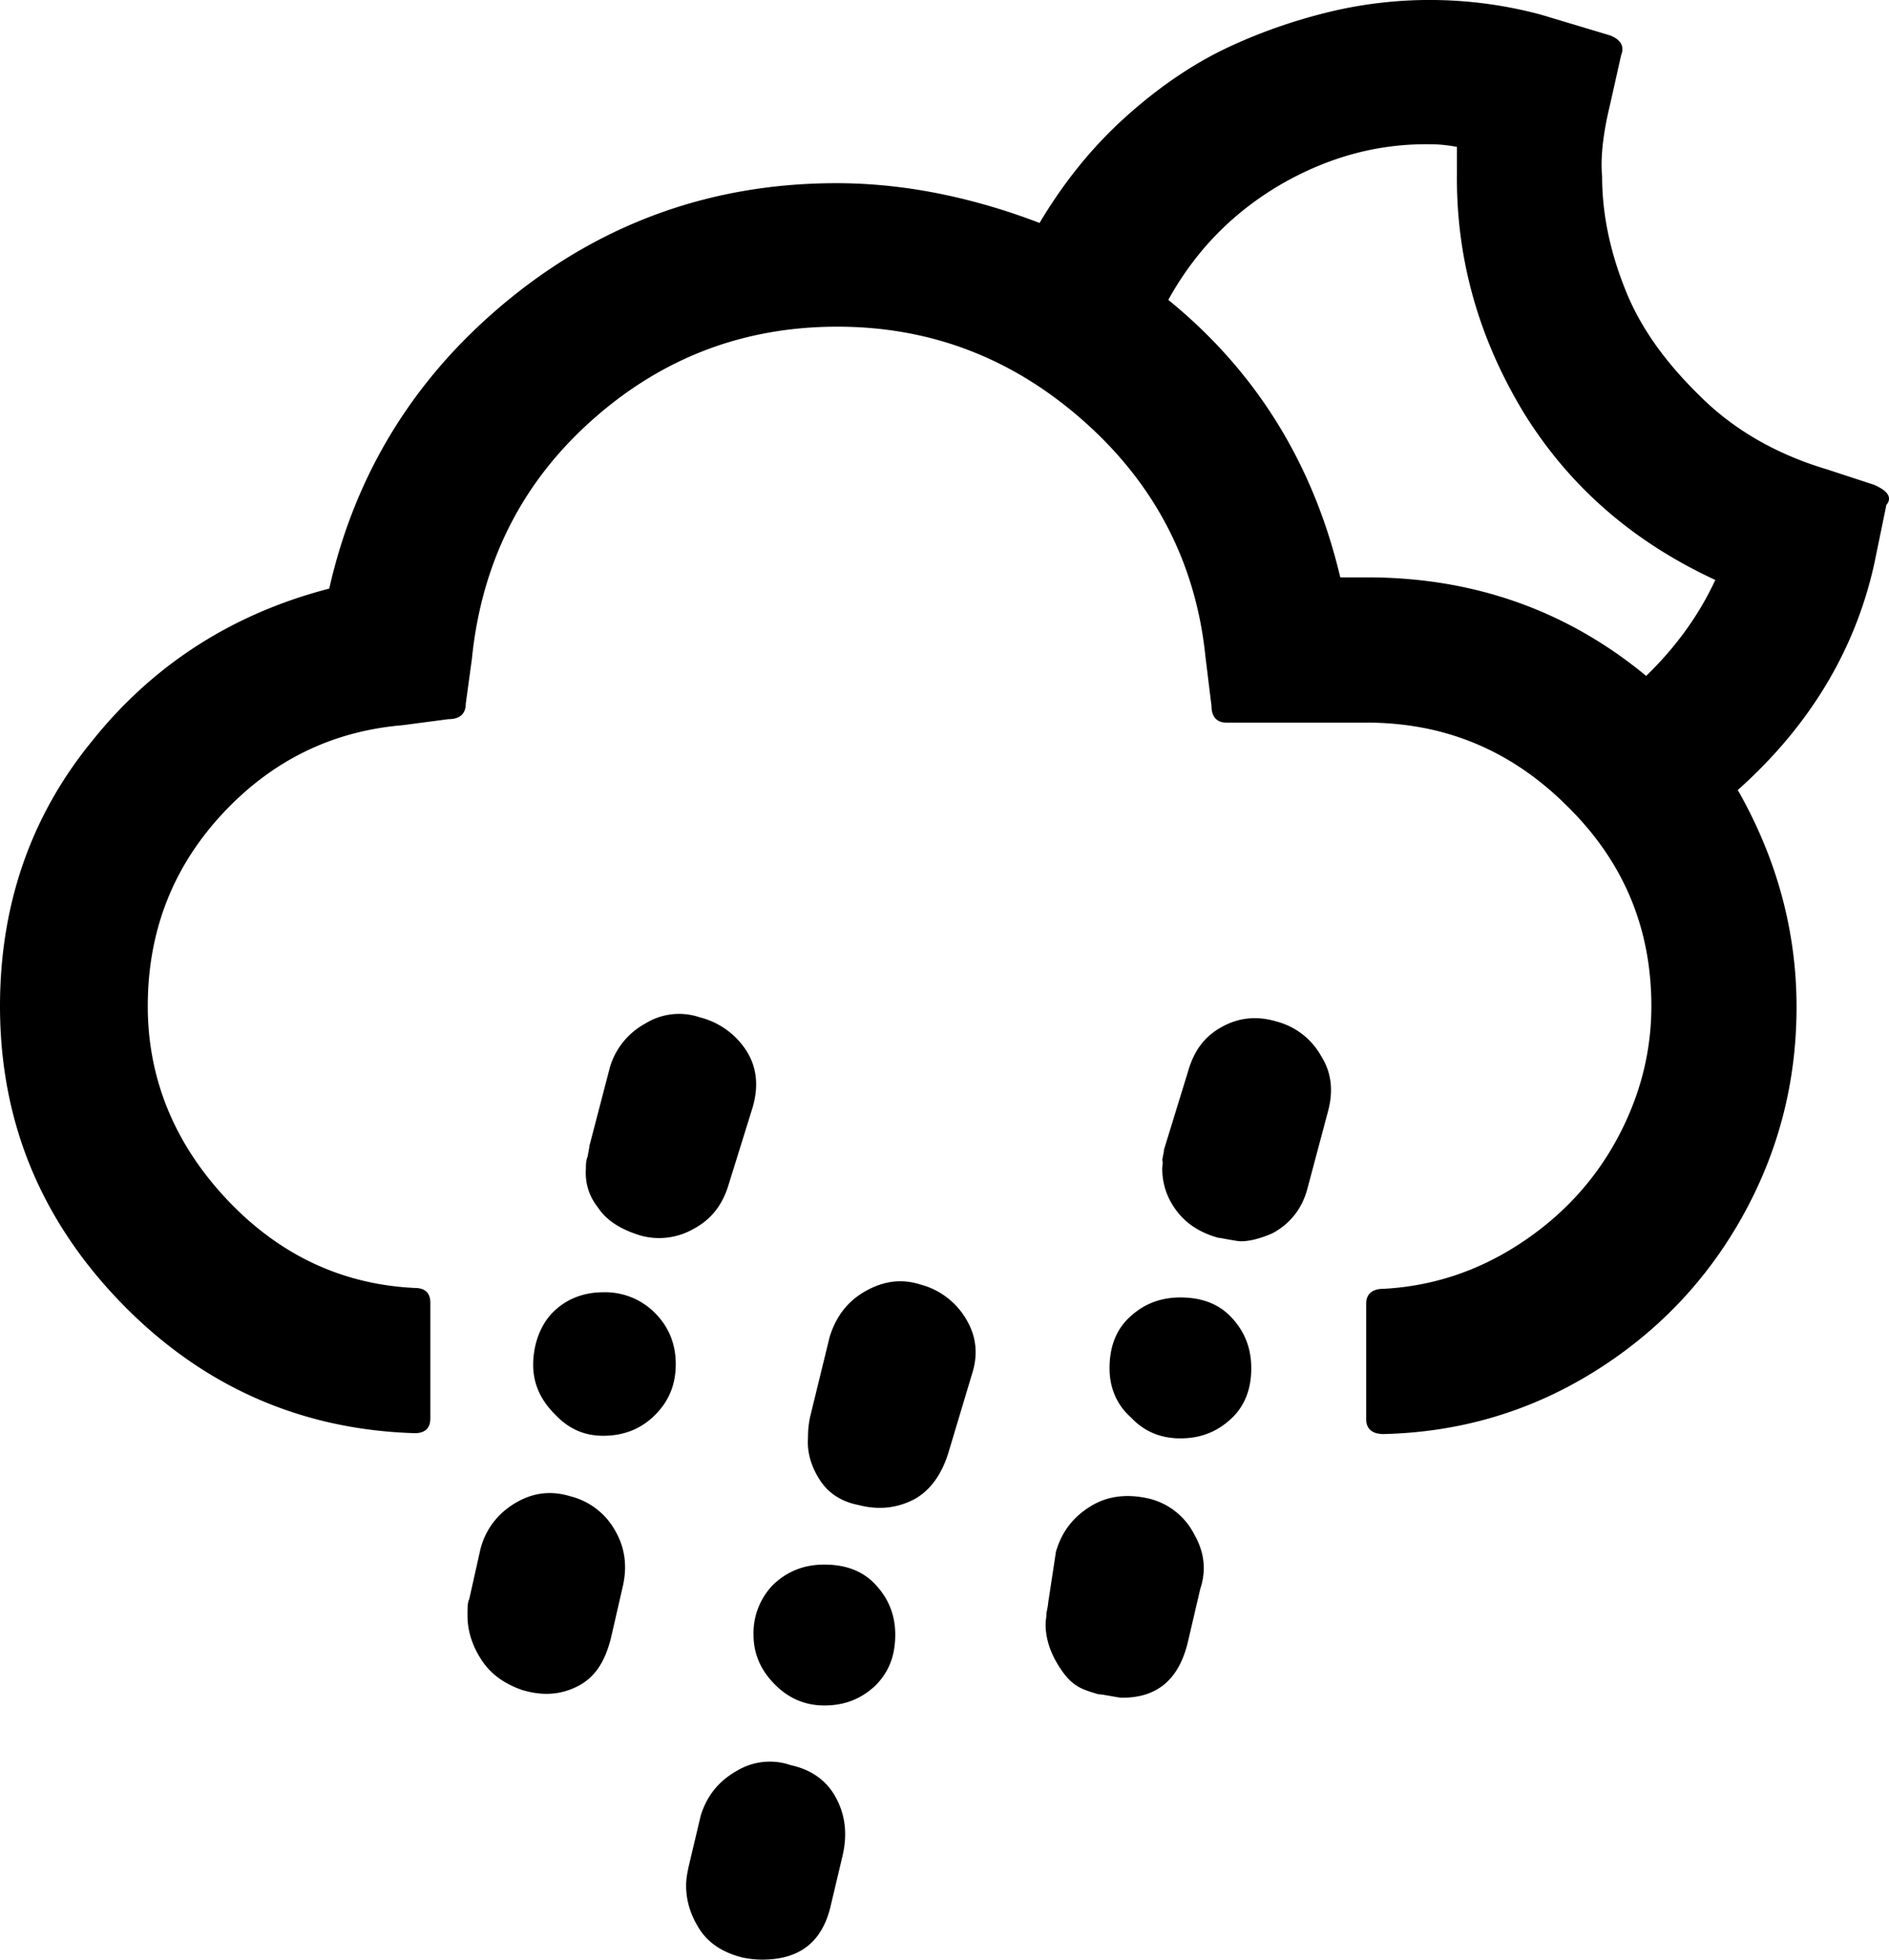 <?xml version="1.0" encoding="UTF-8" standalone="no"?>
<svg xmlns="http://www.w3.org/2000/svg" xmlns:svg="http://www.w3.org/2000/svg" xml:space="preserve" viewBox="0 0 21.86 22.669" version="1.1" id="svg1" width="21.86" height="22.669" fill="currentColor">
  <defs id="defs1" fill="currentColor"/>
  <path d="m 0,11.639 c 0,1.33 0.47,2.47 1.4,3.43 0.93,0.96 2.07,1.47 3.4,1.51 0.12,0 0.18,-0.06 0.18,-0.17 v -1.34 c 0,-0.11 -0.06,-0.17 -0.18,-0.17 -0.85,-0.04 -1.58,-0.39 -2.18,-1.03 -0.6,-0.64 -0.91,-1.39 -0.91,-2.23 0,-0.85 0.28,-1.59 0.85,-2.21 0.57,-0.62 1.27,-0.97 2.1,-1.04 l 0.53,-0.07 c 0.13,0 0.2,-0.06 0.2,-0.18 l 0.07,-0.51 c 0.11,-1.1 0.56,-2.02 1.37,-2.75 0.81,-0.73 1.76,-1.1 2.86,-1.1 1.09,0 2.04,0.37 2.86,1.1 0.82,0.73 1.29,1.64 1.4,2.72 l 0.07,0.57 c 0,0.12 0.06,0.19 0.17,0.19 h 1.62 c 0.91,0 1.68,0.32 2.33,0.97 0.65,0.64 0.97,1.41 0.97,2.31 0,0.55 -0.14,1.07 -0.41,1.56 -0.27,0.49 -0.65,0.89 -1.13,1.2 q -0.72,0.465 -1.56,0.51 c -0.13,0 -0.2,0.06 -0.2,0.17 v 1.34 c 0,0.11 0.07,0.17 0.2,0.17 0.88,-0.02 1.69,-0.26 2.42,-0.71 0.73,-0.45 1.31,-1.05 1.73,-1.8 q 0.63,-1.125 0.63,-2.43 c 0,-0.88 -0.23,-1.72 -0.68,-2.51 0.83,-0.74 1.36,-1.62 1.58,-2.62 l 0.14,-0.68 a 0.1,0.1 0 0 0 0.03,-0.07 c 0,-0.06 -0.06,-0.11 -0.17,-0.16 l -0.55,-0.18 c -0.57,-0.17 -1.07,-0.45 -1.47,-0.85 -0.41,-0.4 -0.7,-0.81 -0.87,-1.25 -0.17,-0.43 -0.26,-0.86 -0.26,-1.29 -0.02,-0.21 0.01,-0.49 0.09,-0.82 l 0.13,-0.58 c 0.04,-0.1 0,-0.18 -0.13,-0.23 l -0.8,-0.24 a 4.96,4.96 0 0 0 -2.41,-0.04 c -0.38,0.09 -0.78,0.22 -1.19,0.41 -0.41,0.19 -0.81,0.46 -1.2,0.81 -0.39,0.35 -0.72,0.76 -1,1.23 -0.81,-0.31 -1.6,-0.46 -2.35,-0.46 -1.41,0 -2.67,0.44 -3.76,1.32 -1.09,0.88 -1.8,2 -2.11,3.37 -1.12,0.29 -2.04,0.88 -2.75,1.77 C 0.35,9.449 0,10.479 0,11.639 m 5.41,7.05 c 0,0.17 0.05,0.34 0.16,0.51 0.11,0.17 0.27,0.28 0.47,0.35 0.23,0.07 0.44,0.06 0.64,-0.04 0.2,-0.1 0.32,-0.28 0.39,-0.56 l 0.14,-0.61 q 0.075,-0.345 -0.09,-0.63 a 0.82,0.82 0 0 0 -0.52,-0.4 c -0.23,-0.07 -0.44,-0.04 -0.64,0.08 -0.2,0.12 -0.34,0.3 -0.4,0.53 l -0.13,0.58 c -0.02,0.04 -0.02,0.1 -0.02,0.19 m 0.76,-2.9 c 0,0.21 0.08,0.4 0.25,0.57 0.16,0.17 0.34,0.25 0.56,0.25 q 0.36,0 0.6,-0.24 c 0.16,-0.16 0.24,-0.35 0.24,-0.59 0,-0.23 -0.08,-0.43 -0.24,-0.59 a 0.81,0.81 0 0 0 -0.6,-0.24 c -0.23,0 -0.43,0.08 -0.58,0.23 -0.15,0.15 -0.23,0.38 -0.23,0.61 m 0.61,-2.27 c -0.01,0.16 0.03,0.31 0.14,0.45 0.1,0.15 0.26,0.25 0.48,0.32 a 0.8,0.8 0 0 0 0.62,-0.07 c 0.21,-0.11 0.34,-0.28 0.41,-0.51 l 0.28,-0.9 c 0.07,-0.24 0.05,-0.46 -0.07,-0.65 a 0.9,0.9 0 0 0 -0.54,-0.39 0.74,0.74 0 0 0 -0.63,0.07 0.85,0.85 0 0 0 -0.41,0.5 l -0.24,0.92 c 0,0.02 -0.01,0.06 -0.02,0.12 -0.02,0.05 -0.02,0.1 -0.02,0.14 m 1.16,8.29 c 0,0.18 0.05,0.34 0.15,0.5 q 0.15,0.24 0.48,0.33 c 0.08,0.02 0.17,0.03 0.25,0.03 0.43,0 0.69,-0.2 0.79,-0.61 l 0.14,-0.59 c 0.06,-0.26 0.03,-0.48 -0.08,-0.68 -0.11,-0.2 -0.29,-0.32 -0.52,-0.37 a 0.74,0.74 0 0 0 -0.63,0.07 c -0.21,0.12 -0.34,0.29 -0.41,0.51 l -0.14,0.59 c -0.02,0.09 -0.03,0.16 -0.03,0.22 m 0.78,-2.9 c 0,0.22 0.08,0.41 0.25,0.58 q 0.24,0.24 0.57,0.24 c 0.24,0 0.43,-0.08 0.59,-0.23 0.16,-0.16 0.23,-0.35 0.23,-0.59 0,-0.23 -0.08,-0.42 -0.23,-0.58 -0.15,-0.16 -0.35,-0.23 -0.59,-0.23 -0.24,0 -0.43,0.08 -0.59,0.23 a 0.8,0.8 0 0 0 -0.23,0.58 m 0.63,-2.27 c -0.01,0.15 0.03,0.31 0.13,0.47 0.1,0.16 0.25,0.26 0.45,0.3 0.23,0.06 0.44,0.04 0.64,-0.06 0.19,-0.1 0.33,-0.29 0.41,-0.56 l 0.27,-0.9 c 0.07,-0.22 0.05,-0.43 -0.07,-0.63 a 0.87,0.87 0 0 0 -0.53,-0.4 c -0.22,-0.07 -0.43,-0.04 -0.64,0.08 -0.21,0.12 -0.34,0.3 -0.41,0.53 l -0.22,0.9 q -0.03,0.12 -0.03,0.27 m 2.75,2.15 q 0,0.24 0.15,0.48 c 0.15,0.24 0.26,0.27 0.46,0.33 0.03,0 0.08,0.01 0.14,0.02 0.06,0.01 0.1,0.02 0.14,0.02 0.41,0 0.66,-0.22 0.76,-0.66 l 0.14,-0.6 c 0.07,-0.21 0.05,-0.42 -0.07,-0.63 a 0.8,0.8 0 0 0 -0.51,-0.41 c -0.25,-0.06 -0.48,-0.04 -0.68,0.08 -0.2,0.12 -0.34,0.29 -0.41,0.53 l -0.09,0.59 c 0,0.02 -0.01,0.07 -0.02,0.12 0,0.05 -0.01,0.09 -0.01,0.13 m 0.74,-2.96 c 0,0.22 0.08,0.42 0.25,0.57 q 0.225,0.24 0.57,0.24 c 0.24,0 0.43,-0.08 0.59,-0.23 0.16,-0.15 0.23,-0.35 0.23,-0.58 0,-0.24 -0.08,-0.43 -0.23,-0.59 -0.15,-0.16 -0.35,-0.23 -0.59,-0.23 -0.24,0 -0.43,0.08 -0.59,0.23 -0.16,0.15 -0.23,0.35 -0.23,0.59 m 0.61,-2.31 c 0,0.17 0.05,0.33 0.16,0.48 0.11,0.15 0.27,0.26 0.49,0.32 0.02,0 0.06,0.01 0.12,0.02 0.06,0.01 0.11,0.02 0.14,0.02 q 0.15,0 0.36,-0.09 c 0.21,-0.11 0.35,-0.29 0.41,-0.52 l 0.24,-0.9 c 0.06,-0.23 0.04,-0.44 -0.08,-0.63 a 0.83,0.83 0 0 0 -0.51,-0.4 c -0.23,-0.07 -0.44,-0.05 -0.64,0.06 -0.2,0.11 -0.32,0.27 -0.39,0.51 l -0.28,0.91 c 0,0.02 -0.01,0.06 -0.02,0.12 0.01,0.03 0,0.07 0,0.1 M 13.52,3.469 c 0.32,-0.58 0.76,-1.02 1.31,-1.34 0.56,-0.32 1.13,-0.47 1.73,-0.46 q 0.135,0 0.3,0.03 v 0.31 c -0.01,0.98 0.25,1.9 0.77,2.76 0.53,0.86 1.27,1.5 2.22,1.94 -0.19,0.41 -0.46,0.78 -0.8,1.11 -0.92,-0.76 -2,-1.14 -3.23,-1.14 h -0.31 c -0.31,-1.31 -0.97,-2.38 -1.99,-3.21" id="path1" fill="currentColor"/>
</svg>
